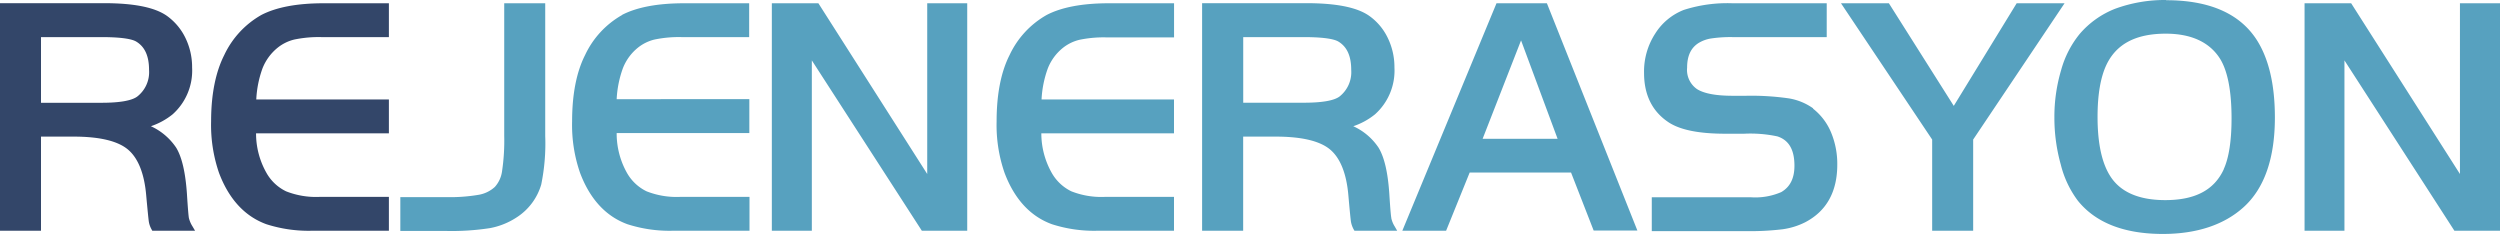 <svg xmlns="http://www.w3.org/2000/svg" id="Layer_1" data-name="Layer 1" viewBox="0 0 450 42.11"><defs><clipPath id="clip-path" transform="translate(-25 -18.94)"><path d="M0 0h500v80H0z" style="fill:none"/></clipPath><style>.cls-3{fill:#334669}.cls-4{fill:#57a1bf}</style></defs><g id="layer_1-2" data-name="layer 1" style="clip-path:url(#clip-path)"><path d="M24.69 17.39c-1 .73-3.15 1.11-6.4 1.11H7.38V6.68h10.91c4.07 0 5.64.44 6.24.81 1.55.94 2.3 2.61 2.3 5.1a5.56 5.56 0 0 1-2.14 4.8M34 39.24c-.08-.46-.2-1.92-.35-4.33-.27-3.86-.89-6.58-1.92-8.3a10.93 10.93 0 0 0-4.57-3.89 12.62 12.62 0 0 0 3.91-2.14 10.56 10.56 0 0 0 3.51-8.43 12 12 0 0 0-1.22-5.36 10.48 10.48 0 0 0-3.41-4C27.75 1.3 24.06.57 18.66.57H0v40.96h7.38V24.59h5.88c4.62 0 7.89.77 9.74 2.3s3 4.35 3.33 8.42c.24 2.61.39 4.09.45 4.52a4.17 4.17 0 0 0 .49 1.44l.14.26h7.7l-.44-.75a5.1 5.1 0 0 1-.67-1.54M47.05 2.69a16.2 16.2 0 0 0-6.68 7.21C38.82 12.95 38 16.96 38 21.84a26.47 26.47 0 0 0 1.43 9.3c1.78 4.71 4.65 7.81 8.52 9.22a24.88 24.88 0 0 0 8.34 1.17H70v-6.09H57.5a14.65 14.65 0 0 1-6-1 8.07 8.07 0 0 1-3.57-3.38A14.37 14.37 0 0 1 46.09 24H70v-6.1H46.13a19 19 0 0 1 1.11-5.57A9 9 0 0 1 50 8.57a7.62 7.62 0 0 1 3-1.46 21.55 21.55 0 0 1 4.87-.43H70V.59H58.2c-4.72 0-8.47.71-11.15 2.1" class="cls-3"/><path d="M90.76 24.41a37.38 37.38 0 0 1-.39 6.41 5.27 5.27 0 0 1-1.3 2.83 5.75 5.75 0 0 1-2.89 1.41 30.52 30.52 0 0 1-5.89.42h-8.23v6.09h8.23a45 45 0 0 0 7.91-.51 13.11 13.11 0 0 0 4.9-2 10.53 10.53 0 0 0 4.32-5.84 36.73 36.73 0 0 0 .72-8.76V.59h-7.38ZM112 2.69a16.14 16.14 0 0 0-6.68 7.21c-1.55 3.05-2.34 7.06-2.34 11.94a26.22 26.22 0 0 0 1.44 9.3c1.78 4.71 4.65 7.81 8.52 9.22a24.77 24.77 0 0 0 8.33 1.17h13.64v-6.09h-12.52a14.68 14.68 0 0 1-6-1 8.13 8.13 0 0 1-3.57-3.38 14.47 14.47 0 0 1-1.82-7.11h23.88v-6.1H111a19 19 0 0 1 1.12-5.57 8.89 8.89 0 0 1 2.72-3.71 7.66 7.66 0 0 1 3-1.46 21.45 21.45 0 0 1 4.86-.43h12.15V.59h-11.76c-4.71 0-8.47.71-11.14 2.1M166.9 31.32 147.31.59h-8.38v40.94h7.2V10.87l19.8 30.66h8.17V.59h-7.2ZM188.41 2.69a16.14 16.14 0 0 0-6.68 7.21c-1.55 3.05-2.34 7.06-2.34 11.94a26.22 26.22 0 0 0 1.44 9.3c1.78 4.71 4.65 7.81 8.52 9.22a24.77 24.77 0 0 0 8.33 1.17h13.64v-6.09h-12.47a14.68 14.68 0 0 1-6-1 8.13 8.13 0 0 1-3.57-3.38 14.47 14.47 0 0 1-1.84-7.06h23.88v-6.1h-23.84a19 19 0 0 1 1.12-5.57 8.89 8.89 0 0 1 2.72-3.71 7.66 7.66 0 0 1 3-1.46 21.45 21.45 0 0 1 4.86-.43h12.15V.59h-11.78c-4.71 0-8.47.71-11.14 2.1M223.78 6.68h10.9c4.07 0 5.64.44 6.24.81 1.55.94 2.3 2.61 2.3 5.1a5.58 5.58 0 0 1-2.13 4.8c-1 .73-3.16 1.1-6.41 1.1h-10.9Zm26.66 32.56c-.09-.46-.21-1.92-.36-4.33-.26-3.86-.89-6.58-1.92-8.3a10.87 10.87 0 0 0-4.57-3.89 12.51 12.51 0 0 0 3.91-2.14 10.56 10.56 0 0 0 3.5-8.43 12 12 0 0 0-1.22-5.36 10.31 10.31 0 0 0-3.41-4c-2.2-1.49-5.89-2.22-11.29-2.22h-18.7v40.96h7.39V24.59h5.87c4.62 0 7.9.77 9.75 2.3s3 4.35 3.33 8.42c.23 2.62.38 4.09.44 4.52a4.39 4.39 0 0 0 .49 1.44l.15.26h7.69l-.43-.75a4.62 4.62 0 0 1-.63-1.54M280.37 24.99h-13.5l6.92-17.72ZM278.44.59h-9.07l-16.95 40.94h7.88l4.24-10.47h18.25l4.07 10.44h7.87L278.57.91ZM326.36 19.5a10.47 10.47 0 0 0-4.36-1.79 47.17 47.17 0 0 0-7.73-.47h-2.4c-3 0-5.17-.41-6.42-1.21a4.2 4.2 0 0 1-1.77-3.85c0-2.1.67-3.55 2.05-4.43a6.15 6.15 0 0 1 2.23-.82 23.69 23.69 0 0 1 3.91-.25h16.94V.59h-16.94a25.63 25.63 0 0 0-8.77 1.19 10.64 10.64 0 0 0-5.17 4.28 12.52 12.52 0 0 0-2 7.07c0 4 1.51 7 4.5 8.94 2.09 1.33 5.41 2 10.16 2h3.34a23.33 23.33 0 0 1 6 .48c2.07.67 3.07 2.4 3.07 5.28 0 2.27-.78 3.82-2.38 4.75a11.75 11.75 0 0 1-5.45.93h-17.85v6.09h16.95a48.42 48.42 0 0 0 6.58-.33 13 13 0 0 0 4.06-1.25c3.85-2 5.8-5.49 5.8-10.39a14.7 14.7 0 0 0-1.13-5.82 10.58 10.58 0 0 0-3.22-4.24M363 .59l-11.32 18.47L340 .59h-8.62l16.41 24.53v16.41h7.38V25.12L371.62.59ZM400.27 30.49c-1.72 3.72-5.16 5.53-10.52 5.53-4.66 0-7.95-1.39-9.79-4.14-1.6-2.38-2.4-6-2.4-10.86 0-4 .55-7.2 1.64-9.44 1.8-3.69 5.28-5.52 10.64-5.52 4.61 0 7.89 1.55 9.76 4.5 1.38 2.21 2.08 5.82 2.08 10.74 0 4-.47 7.1-1.41 9.15M389.9 0a26 26 0 0 0-9.13 1.56 16.16 16.16 0 0 0-6.45 4.58 17.71 17.71 0 0 0-3.32 6.49 29.5 29.5 0 0 0-1.21 8.5 31.24 31.24 0 0 0 1.15 8.49 18.09 18.09 0 0 0 3.06 6.49c3.21 4 8.36 6 15.31 6 6.07 0 11-1.62 14.53-4.81 3.74-3.37 5.64-8.8 5.64-16.15 0-6-1.13-10.71-3.36-14.11-3.09-4.68-8.55-7-16.22-7M442.79.59v30.73L423.21.59h-8.39v40.94H422V10.87l19.79 30.66H450V.59Z" class="cls-4"/></g></svg>